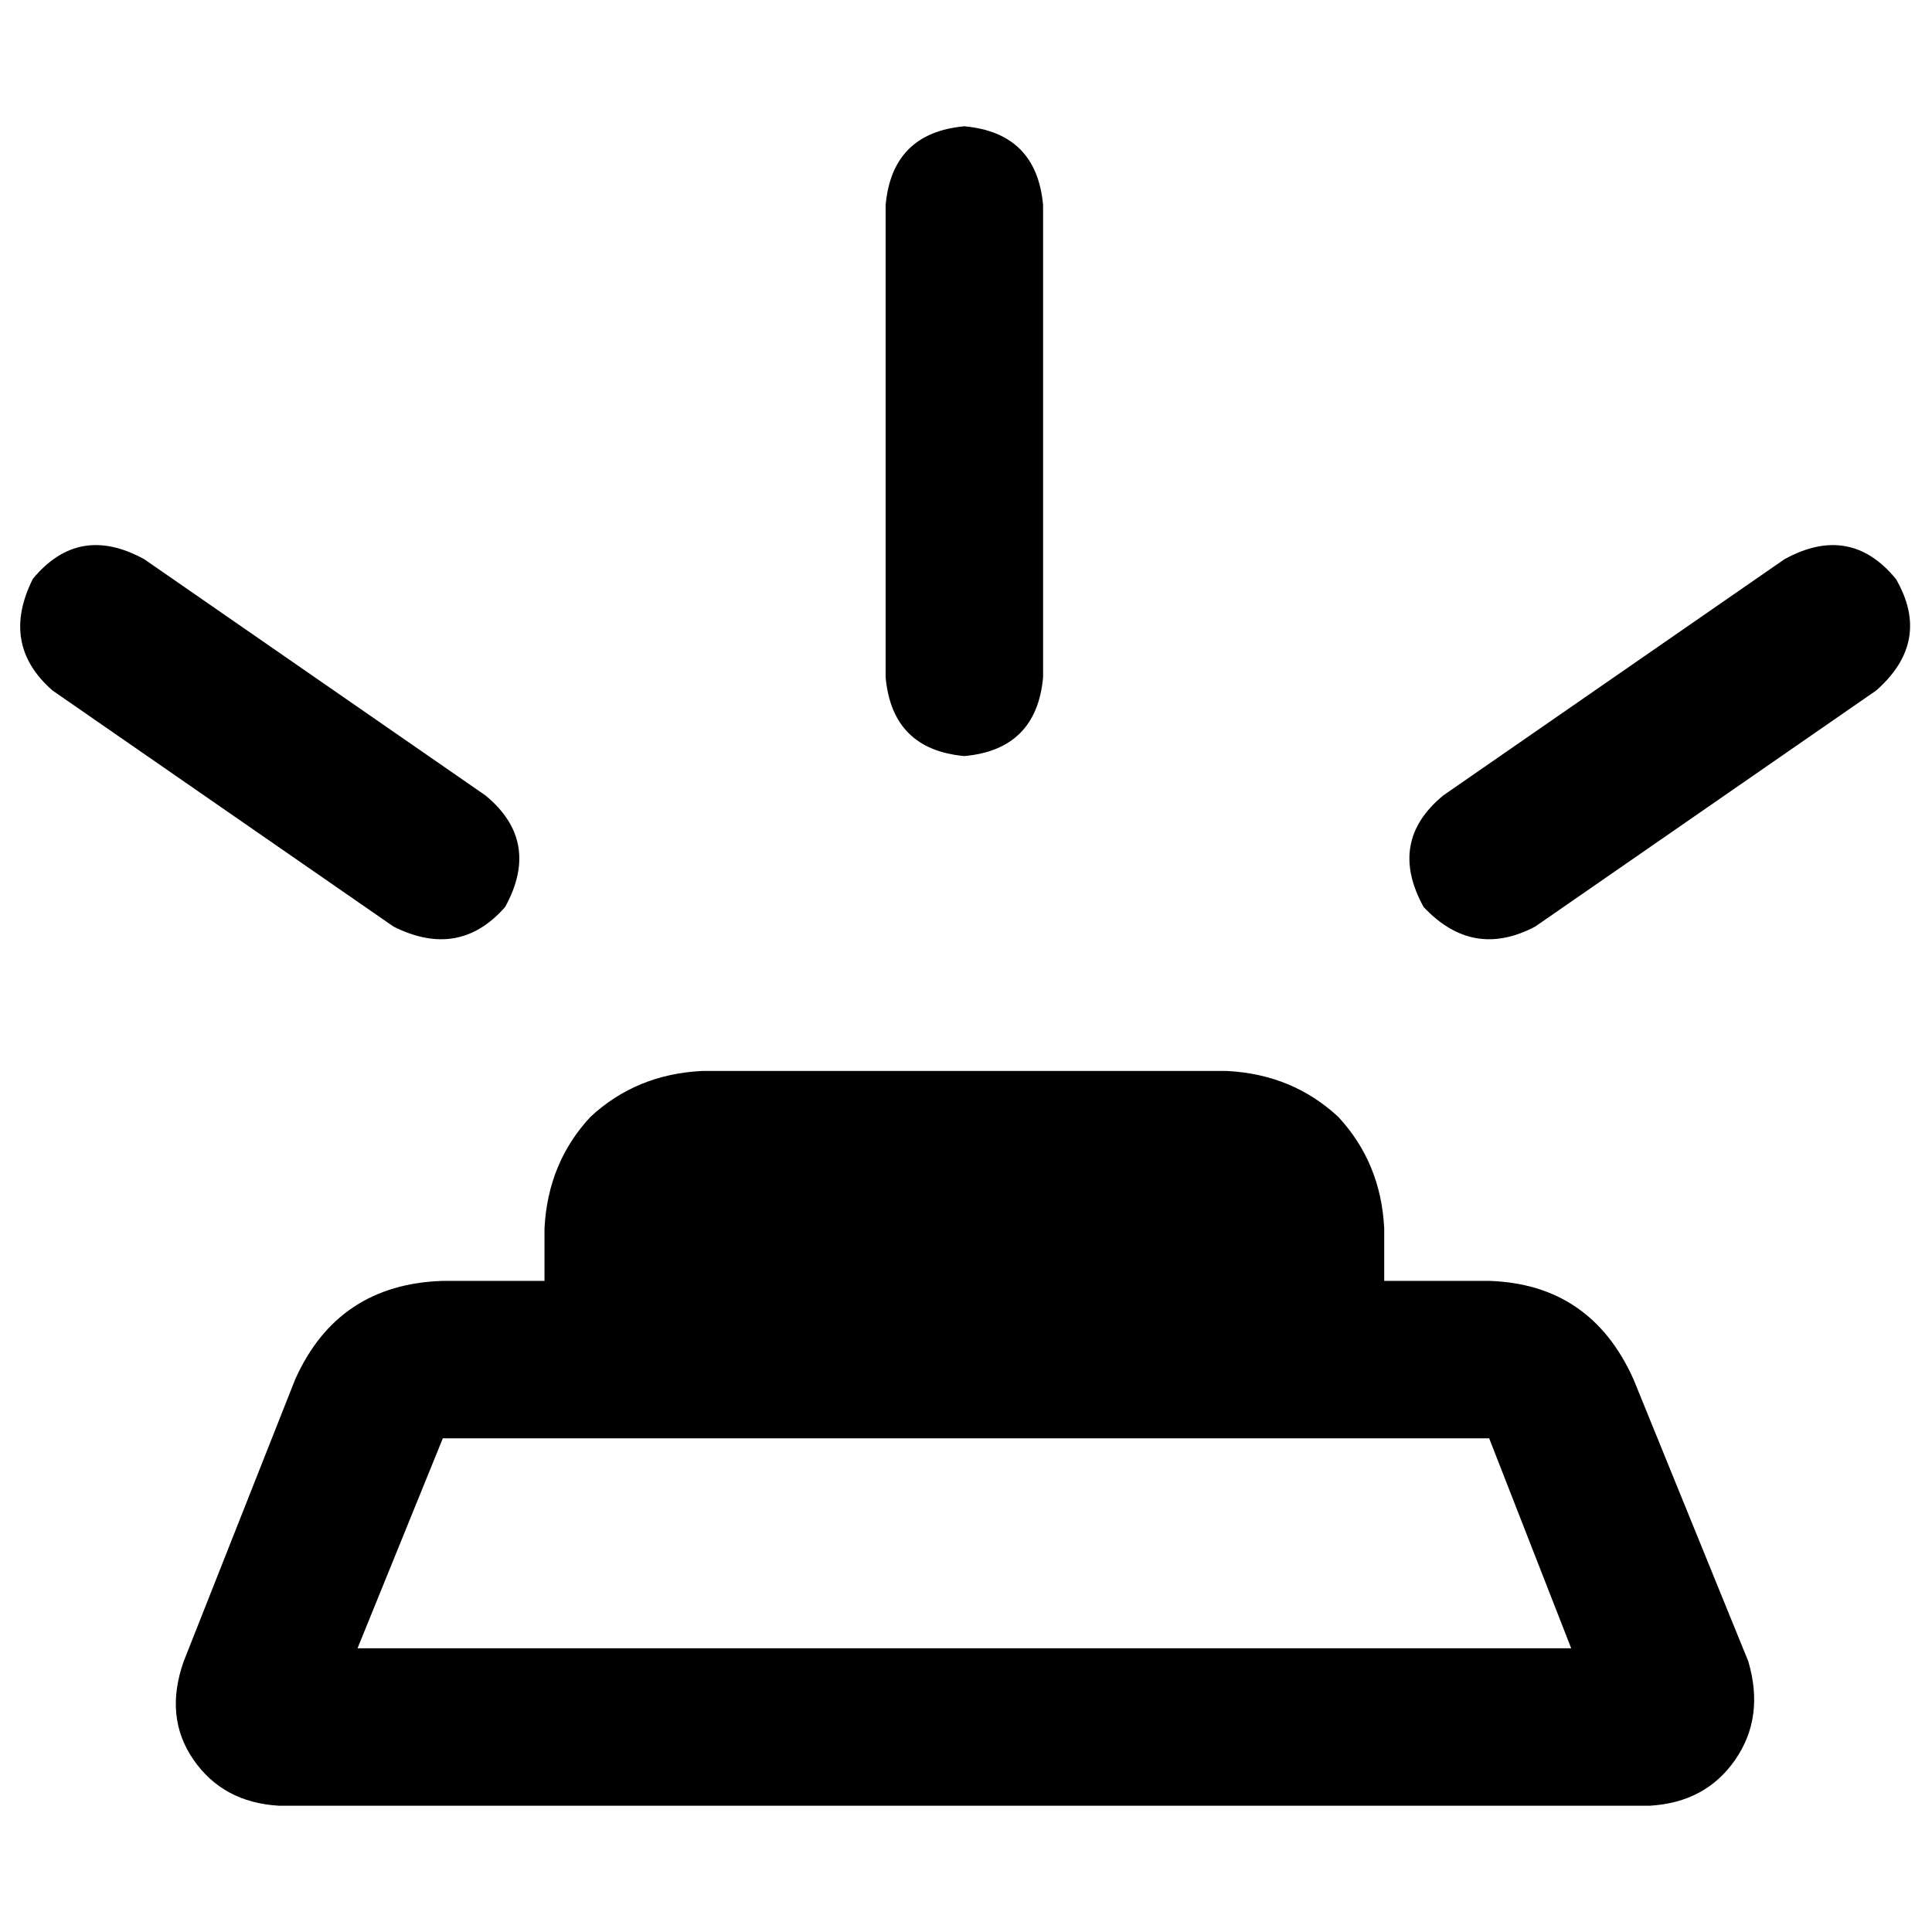 <svg xmlns="http://www.w3.org/2000/svg" viewBox="0 0 512 512">
  <path d="M 276.428 54.329 L 276.428 179.504 Q 274.689 198.628 255.565 200.367 Q 236.441 198.628 234.703 179.504 L 234.703 54.329 Q 236.441 35.205 255.565 33.467 Q 274.689 35.205 276.428 54.329 L 276.428 54.329 Z M 144.299 325.542 Q 145.168 308.156 156.469 295.986 L 156.469 295.986 Q 168.638 284.686 186.024 283.817 L 325.107 283.817 Q 342.492 284.686 354.662 295.986 Q 365.963 308.156 366.832 325.542 L 366.832 339.45 L 394.649 339.45 Q 421.596 340.319 432.896 365.528 L 463.321 440.285 Q 467.667 455.063 459.844 466.363 Q 452.02 477.664 437.243 478.533 L 73.888 478.533 Q 59.11 477.664 51.287 466.363 Q 43.463 455.063 48.679 440.285 L 78.234 365.528 Q 89.535 340.319 117.351 339.45 L 144.299 339.45 L 144.299 325.542 L 144.299 325.542 Z M 416.38 436.808 L 394.649 381.175 L 117.351 381.175 L 94.75 436.808 L 416.38 436.808 L 416.38 436.808 Z M 8.693 153.426 Q 20.862 138.649 38.248 148.211 L 128.652 210.798 Q 143.43 222.968 133.868 240.353 Q 121.698 254.261 104.312 245.569 L 13.908 182.981 Q 0 170.812 8.693 153.426 L 8.693 153.426 Z M 472.883 148.211 Q 490.268 138.649 502.438 153.426 Q 512 169.942 497.222 182.981 L 406.818 245.569 Q 390.302 254.261 377.263 240.353 Q 367.701 222.968 382.479 210.798 L 472.883 148.211 L 472.883 148.211 Z" />
</svg>